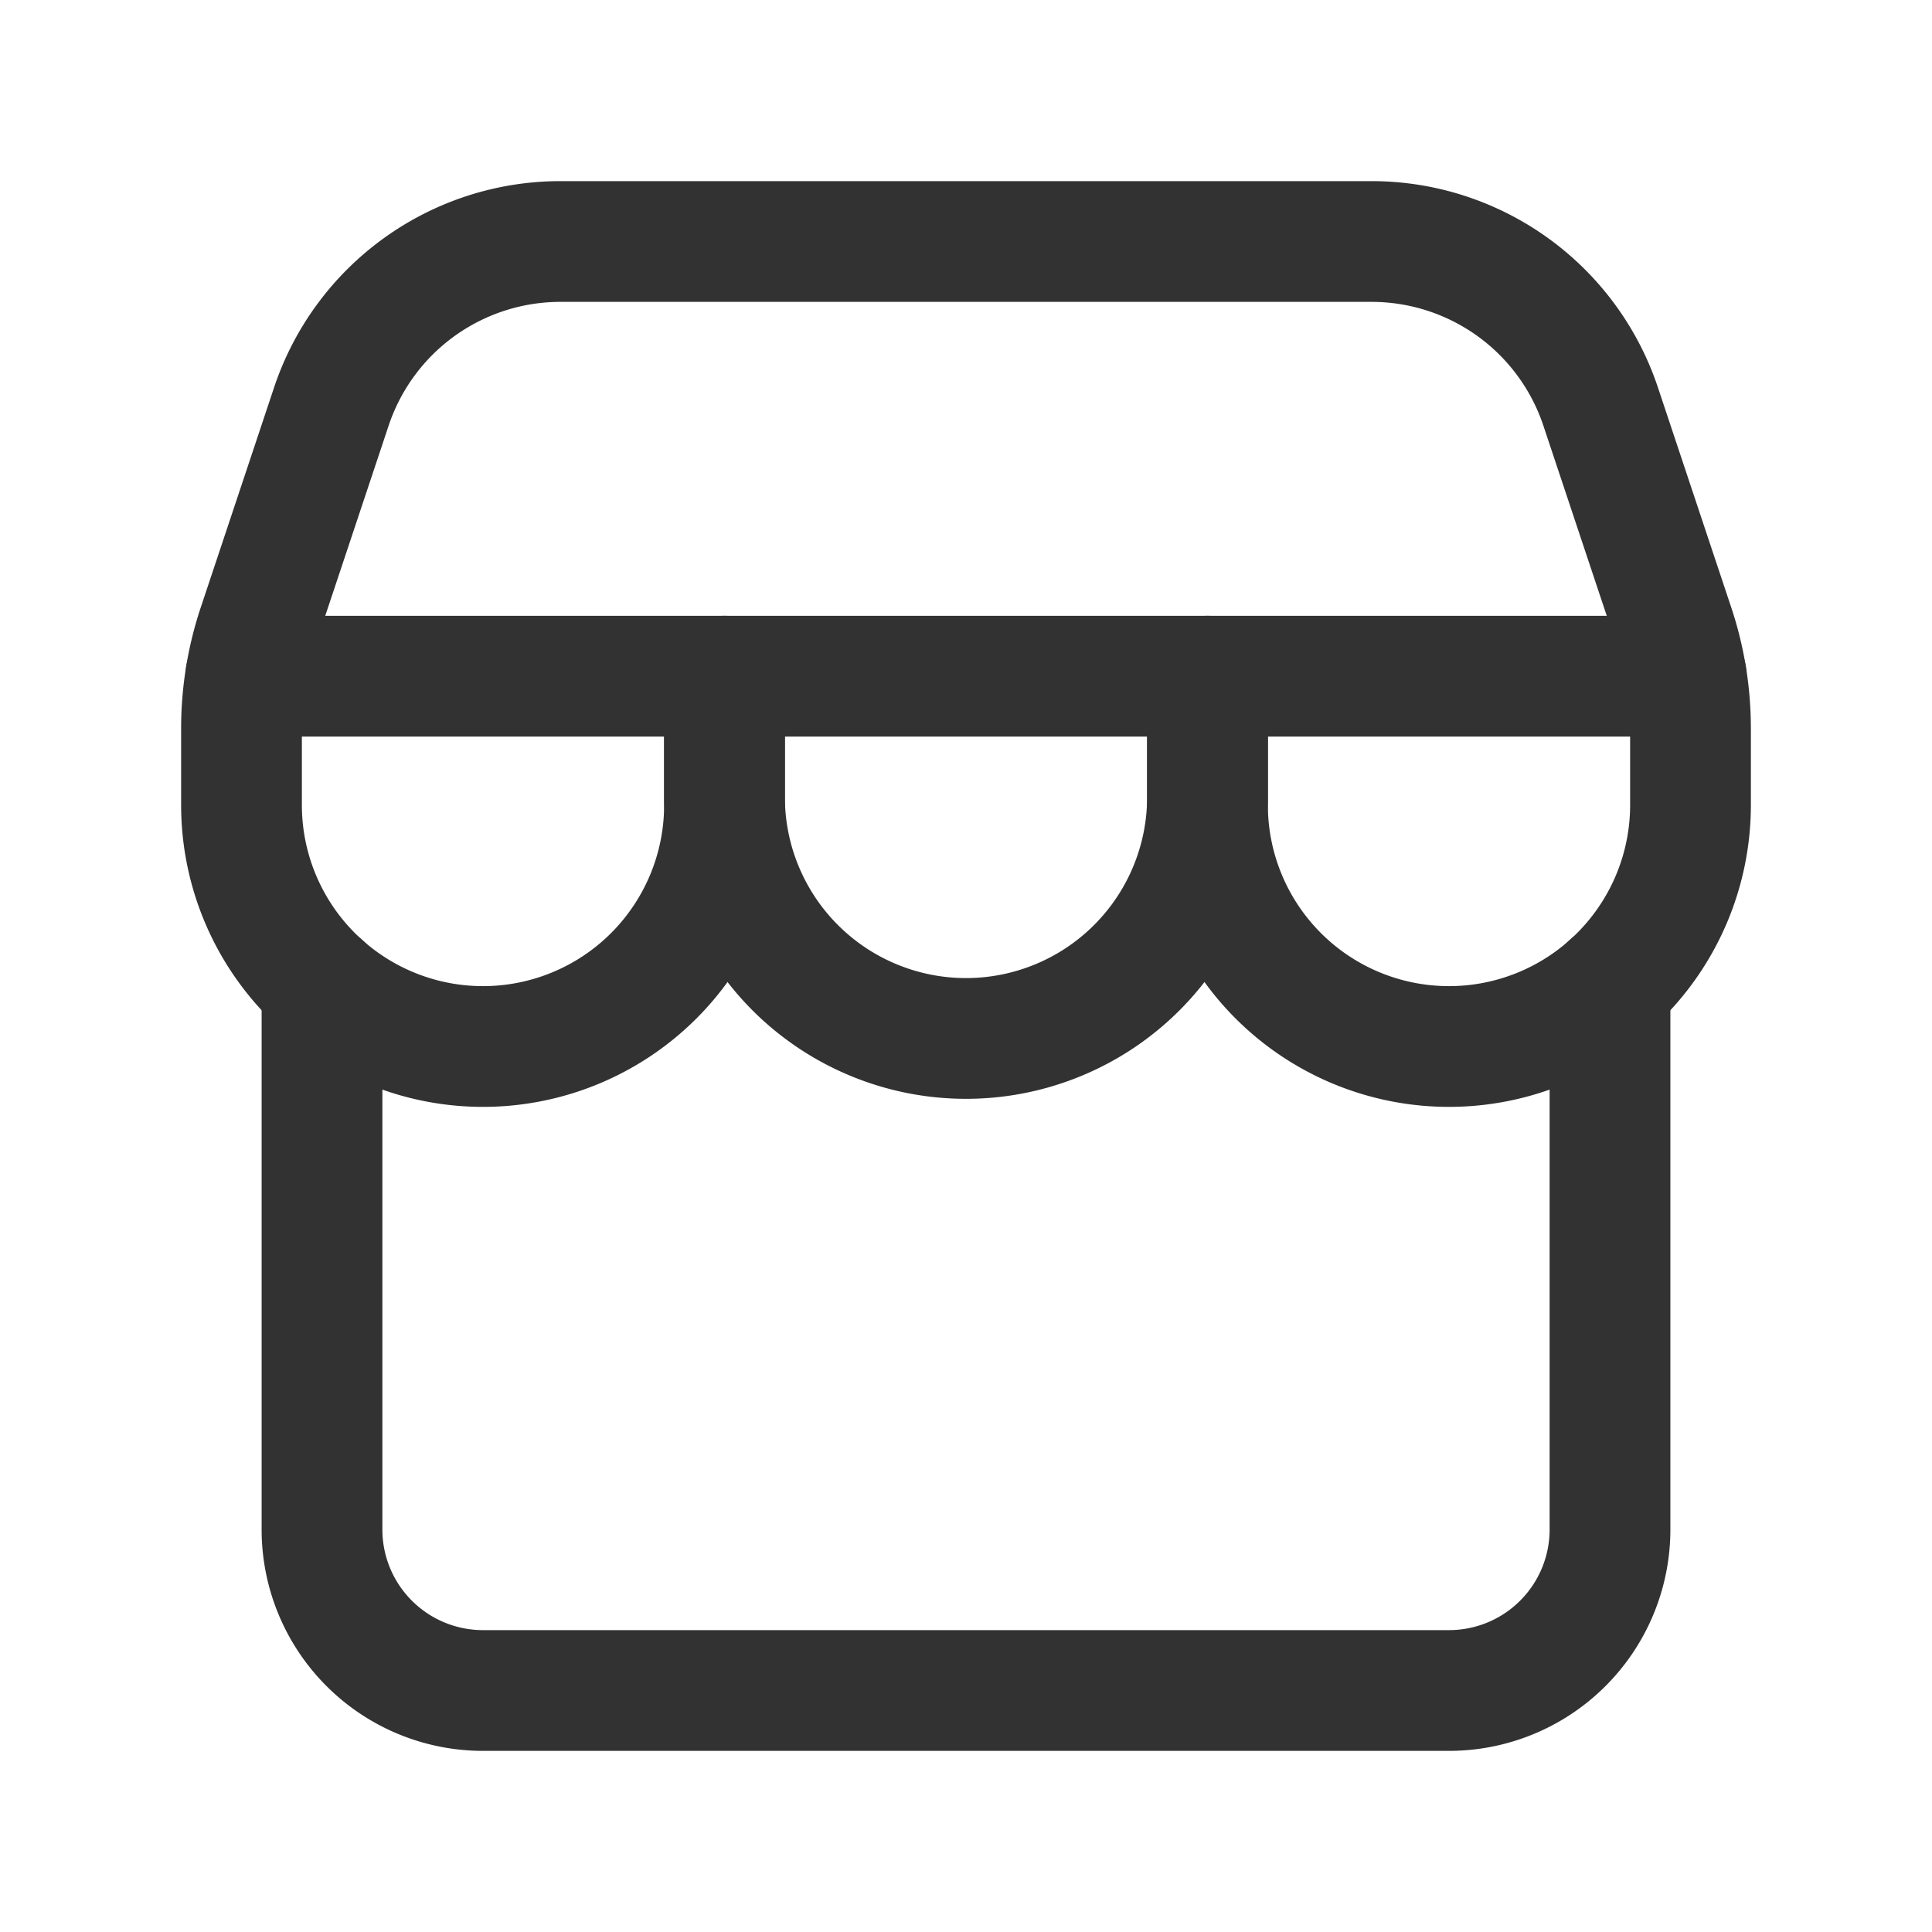 <svg xmlns="http://www.w3.org/2000/svg" viewBox="0 0 24 24"><path d="M9,8.5V10a3,3,0,0,1-3,3H6a3,3,0,0,1-3-3V9.049A4,4,0,0,1,3.205,7.784l.911-2.733A3,3,0,0,1,6.962,3H17.038a3,3,0,0,1,2.846,2.051l.911,2.733A4,4,0,0,1,21,9.049V10a3,3,0,0,1-3,3h0a3,3,0,0,1-3-3V8.5" fill="none" stroke="#323232" stroke-linecap="round" stroke-linejoin="round" stroke-width="1.5"/><line x1="20.947" y1="8.4" x2="3.053" y2="8.4" fill="none" stroke="#323232" stroke-linecap="round" stroke-linejoin="round" stroke-width="1.5"/><path d="M20,12.235V19a2,2,0,0,1-2,2H6a2,2,0,0,1-2-2V12.235" fill="none" stroke="#323232" stroke-linecap="round" stroke-linejoin="round" stroke-width="1.5"/><path d="M15,8.4V9.9a3,3,0,0,1-3,3h0a3,3,0,0,1-3-3V8.4" fill="none" stroke="#323232" stroke-linecap="round" stroke-linejoin="round" stroke-width="1.5"/><path d="M0,0H24V24H0Z" fill="none"/></svg>